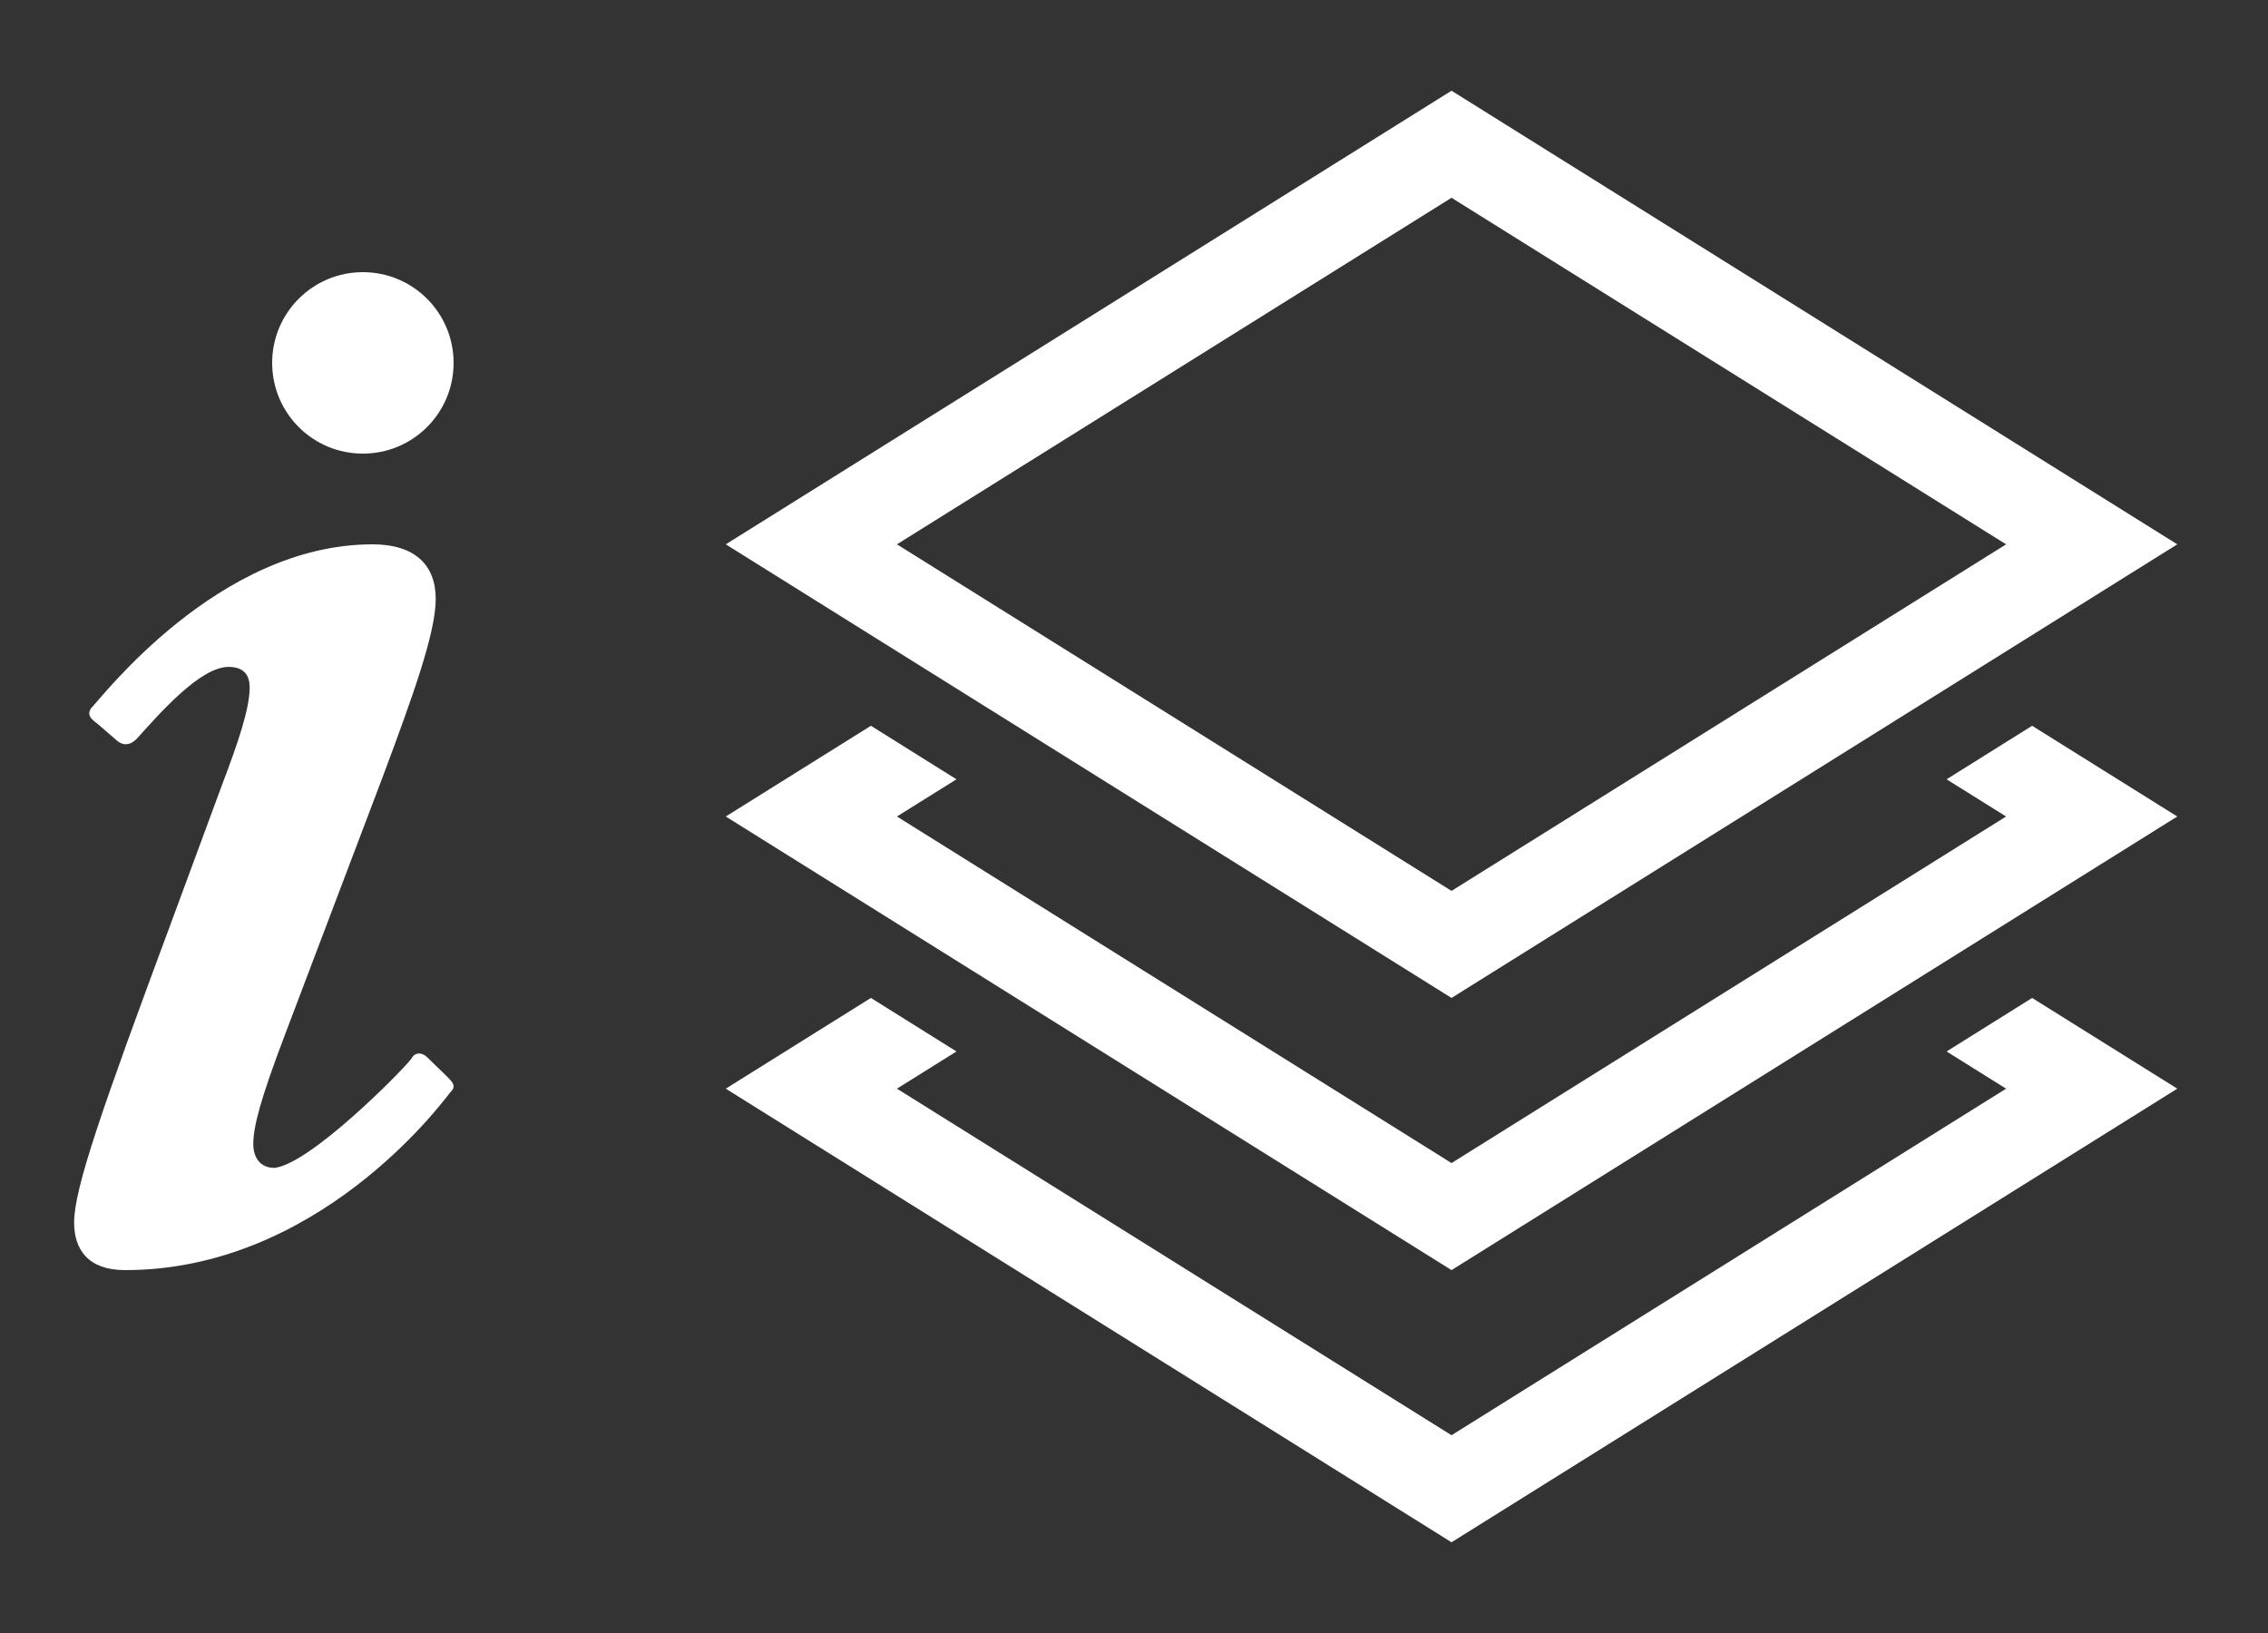 <?xml version="1.0" encoding="utf-8"?>
<!-- Generator: Adobe Illustrator 16.0.0, SVG Export Plug-In . SVG Version: 6.00 Build 0)  -->
<!DOCTYPE svg PUBLIC "-//W3C//DTD SVG 1.0//EN" "http://www.w3.org/TR/2001/REC-SVG-20010904/DTD/svg10.dtd">
<svg version="1.0" id="Layer_1" xmlns="http://www.w3.org/2000/svg" xmlns:xlink="http://www.w3.org/1999/xlink" x="0px" y="0px"
	 width="25px" height="18px" viewBox="0 0 25 18" enable-background="new 0 0 25 18" xml:space="preserve">
<rect x="0" y="0" width="25" height="18" fill="#333333" stroke="none"/>
<g>
	<g>
		<path fill="#FFFFFF" d="M16,2.18L22.113,6L16,9.82L9.887,6L16,2.18 M16,1L8,6l8,5l8-5L16,1L16,1z"/>
		<polygon fill="#FFFFFF" points="21.457,8.59 22.113,9 16,12.82 9.887,9 10.543,8.59 9.6,8 8,9 16,14 24,9 22.4,8 		"/>
		<polygon fill="#FFFFFF" points="21.457,11.59 22.113,12 16,15.82 9.887,12 10.543,11.59 9.6,11 8,12 16,17 24,12 22.4,11 		"/>
	</g>
	<path fill="#FFFFFF" d="M4.958,12.047C4.842,12.197,3.487,14,1.379,14c-0.407,0-0.562-0.226-0.562-0.525
		c0-0.376,0.309-1.259,1.084-3.344l0.541-1.465c0.193-0.506,0.31-0.863,0.31-1.089c0-0.149-0.077-0.226-0.232-0.226
		c-0.31,0-0.746,0.496-1.017,0.797c-0.078,0.074-0.156,0.074-0.232,0L1.076,7.979C1,7.923,0.96,7.885,1,7.811
		C1.116,7.697,2.404,6,4.106,6c0.465,0,0.697,0.226,0.697,0.602c0,0.375-0.252,1.07-0.581,1.952L3.14,11.408
		c-0.271,0.713-0.348,1.014-0.348,1.202c0,0.149,0.076,0.263,0.232,0.263c0.387-0.037,1.393-1.052,1.509-1.201
		c0.038-0.076,0.116-0.076,0.174-0.02l0.213,0.207C4.996,11.934,5.036,11.972,4.958,12.047z M4,5C3.447,5,3,4.553,3,4
		c0-0.552,0.447-1,1-1s1,0.448,1,1C5,4.553,4.553,5,4,5z"/>
</g>
</svg>
